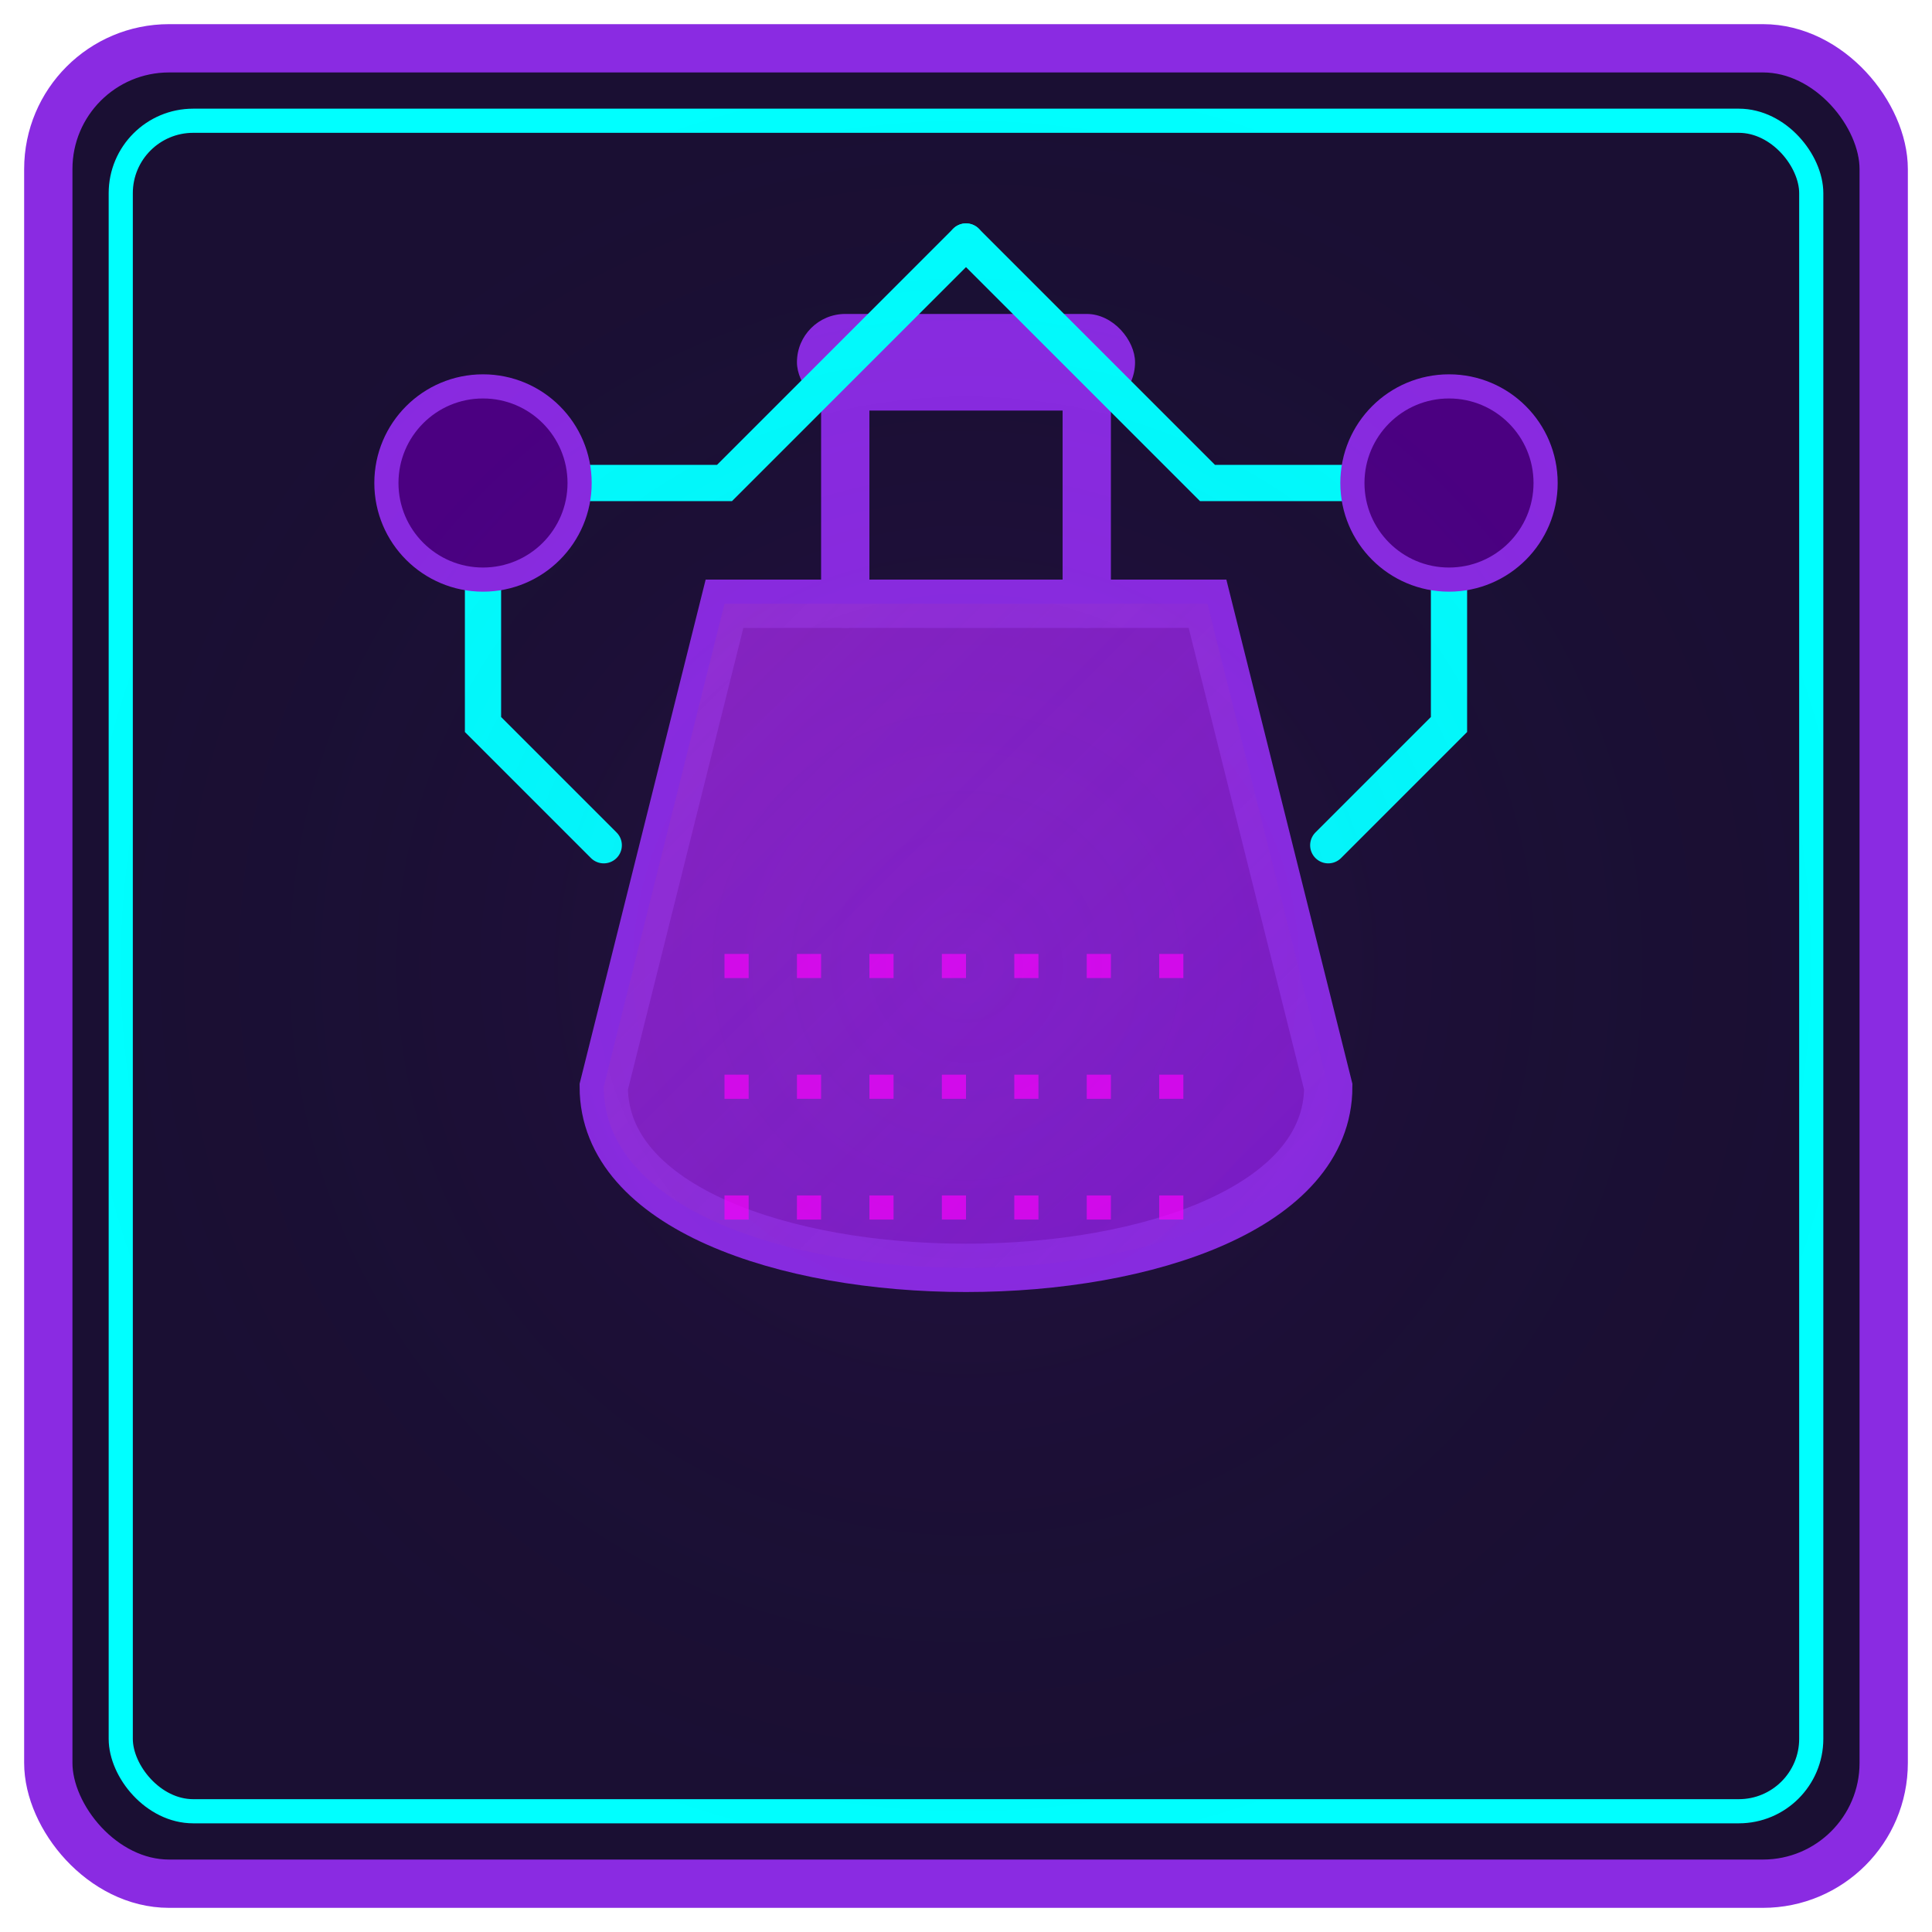 <?xml version="1.0" encoding="UTF-8"?>
<svg width="80" height="80" viewBox="0 0 80 80" xmlns="http://www.w3.org/2000/svg">
  <!-- Distilling cell with cyberpunk style border -->
  <rect x="2" y="2" width="76" height="76" rx="5" ry="5" fill="#1a0f33" stroke="#8a2be2" stroke-width="2" stroke-linejoin="round" />
  <rect x="5" y="5" width="70" height="70" rx="3" ry="3" fill="none" stroke="#00ffff" stroke-width="1" />

  <!-- Distilling apparatus - main flask -->
  <path d="M25,45 C25,55 55,55 55,45 L50,25 L30,25 Z" fill="#6a0dad" stroke="#8a2be2" stroke-width="2" />
  <path d="M35,15 L35,25 M45,15 L45,25" stroke="#8a2be2" stroke-width="2" stroke-linecap="round" />
  <rect x="33" y="13" width="14" height="4" rx="2" ry="2" fill="#8a2be2" />
  
  <!-- Distillation tubes and equipment -->
  <path d="M25,35 L20,30 L20,20 L30,20 L40,10" fill="none" stroke="#00ffff" stroke-width="1.5" stroke-linecap="round" />
  <path d="M55,35 L60,30 L60,20 L50,20 L40,10" fill="none" stroke="#00ffff" stroke-width="1.5" stroke-linecap="round" />
  
  <!-- Small collection flasks -->
  <circle cx="20" cy="20" r="4" fill="#4b0082" stroke="#8a2be2" stroke-width="1" />
  <circle cx="60" cy="20" r="4" fill="#4b0082" stroke="#8a2be2" stroke-width="1" />
  
  <!-- Liquid in main flask with gradient -->
  <path d="M30,25 L50,25 L55,45 C55,55 25,55 25,45 Z" fill="url(#distillingGradient)" opacity="0.8" />
  
  <!-- Energy lines -->
  <path d="M30,40 L50,40" stroke="#ff00ff" stroke-width="1" stroke-dasharray="1,2" opacity="0.7" />
  <path d="M30,45 L50,45" stroke="#ff00ff" stroke-width="1" stroke-dasharray="1,2" opacity="0.7" />
  <path d="M30,50 L50,50" stroke="#ff00ff" stroke-width="1" stroke-dasharray="1,2" opacity="0.7" />
  
  <!-- Glowing effect -->
  <rect x="2" y="2" width="76" height="76" rx="5" ry="5" fill="url(#glowGradient)" opacity="0.15" />
  
  <defs>
    <linearGradient id="distillingGradient" x1="0%" y1="0%" x2="100%" y2="100%">
      <stop offset="0%" stop-color="#9932cc" stop-opacity="0.8" />
      <stop offset="100%" stop-color="#8a2be2" stop-opacity="0.6" />
    </linearGradient>
    
    <radialGradient id="glowGradient" cx="50%" cy="50%" r="50%" fx="50%" fy="50%">
      <stop offset="0%" stop-color="#8a2be2" stop-opacity="0.6" />
      <stop offset="100%" stop-color="#1a0f33" stop-opacity="0" />
    </radialGradient>
  </defs>
</svg>